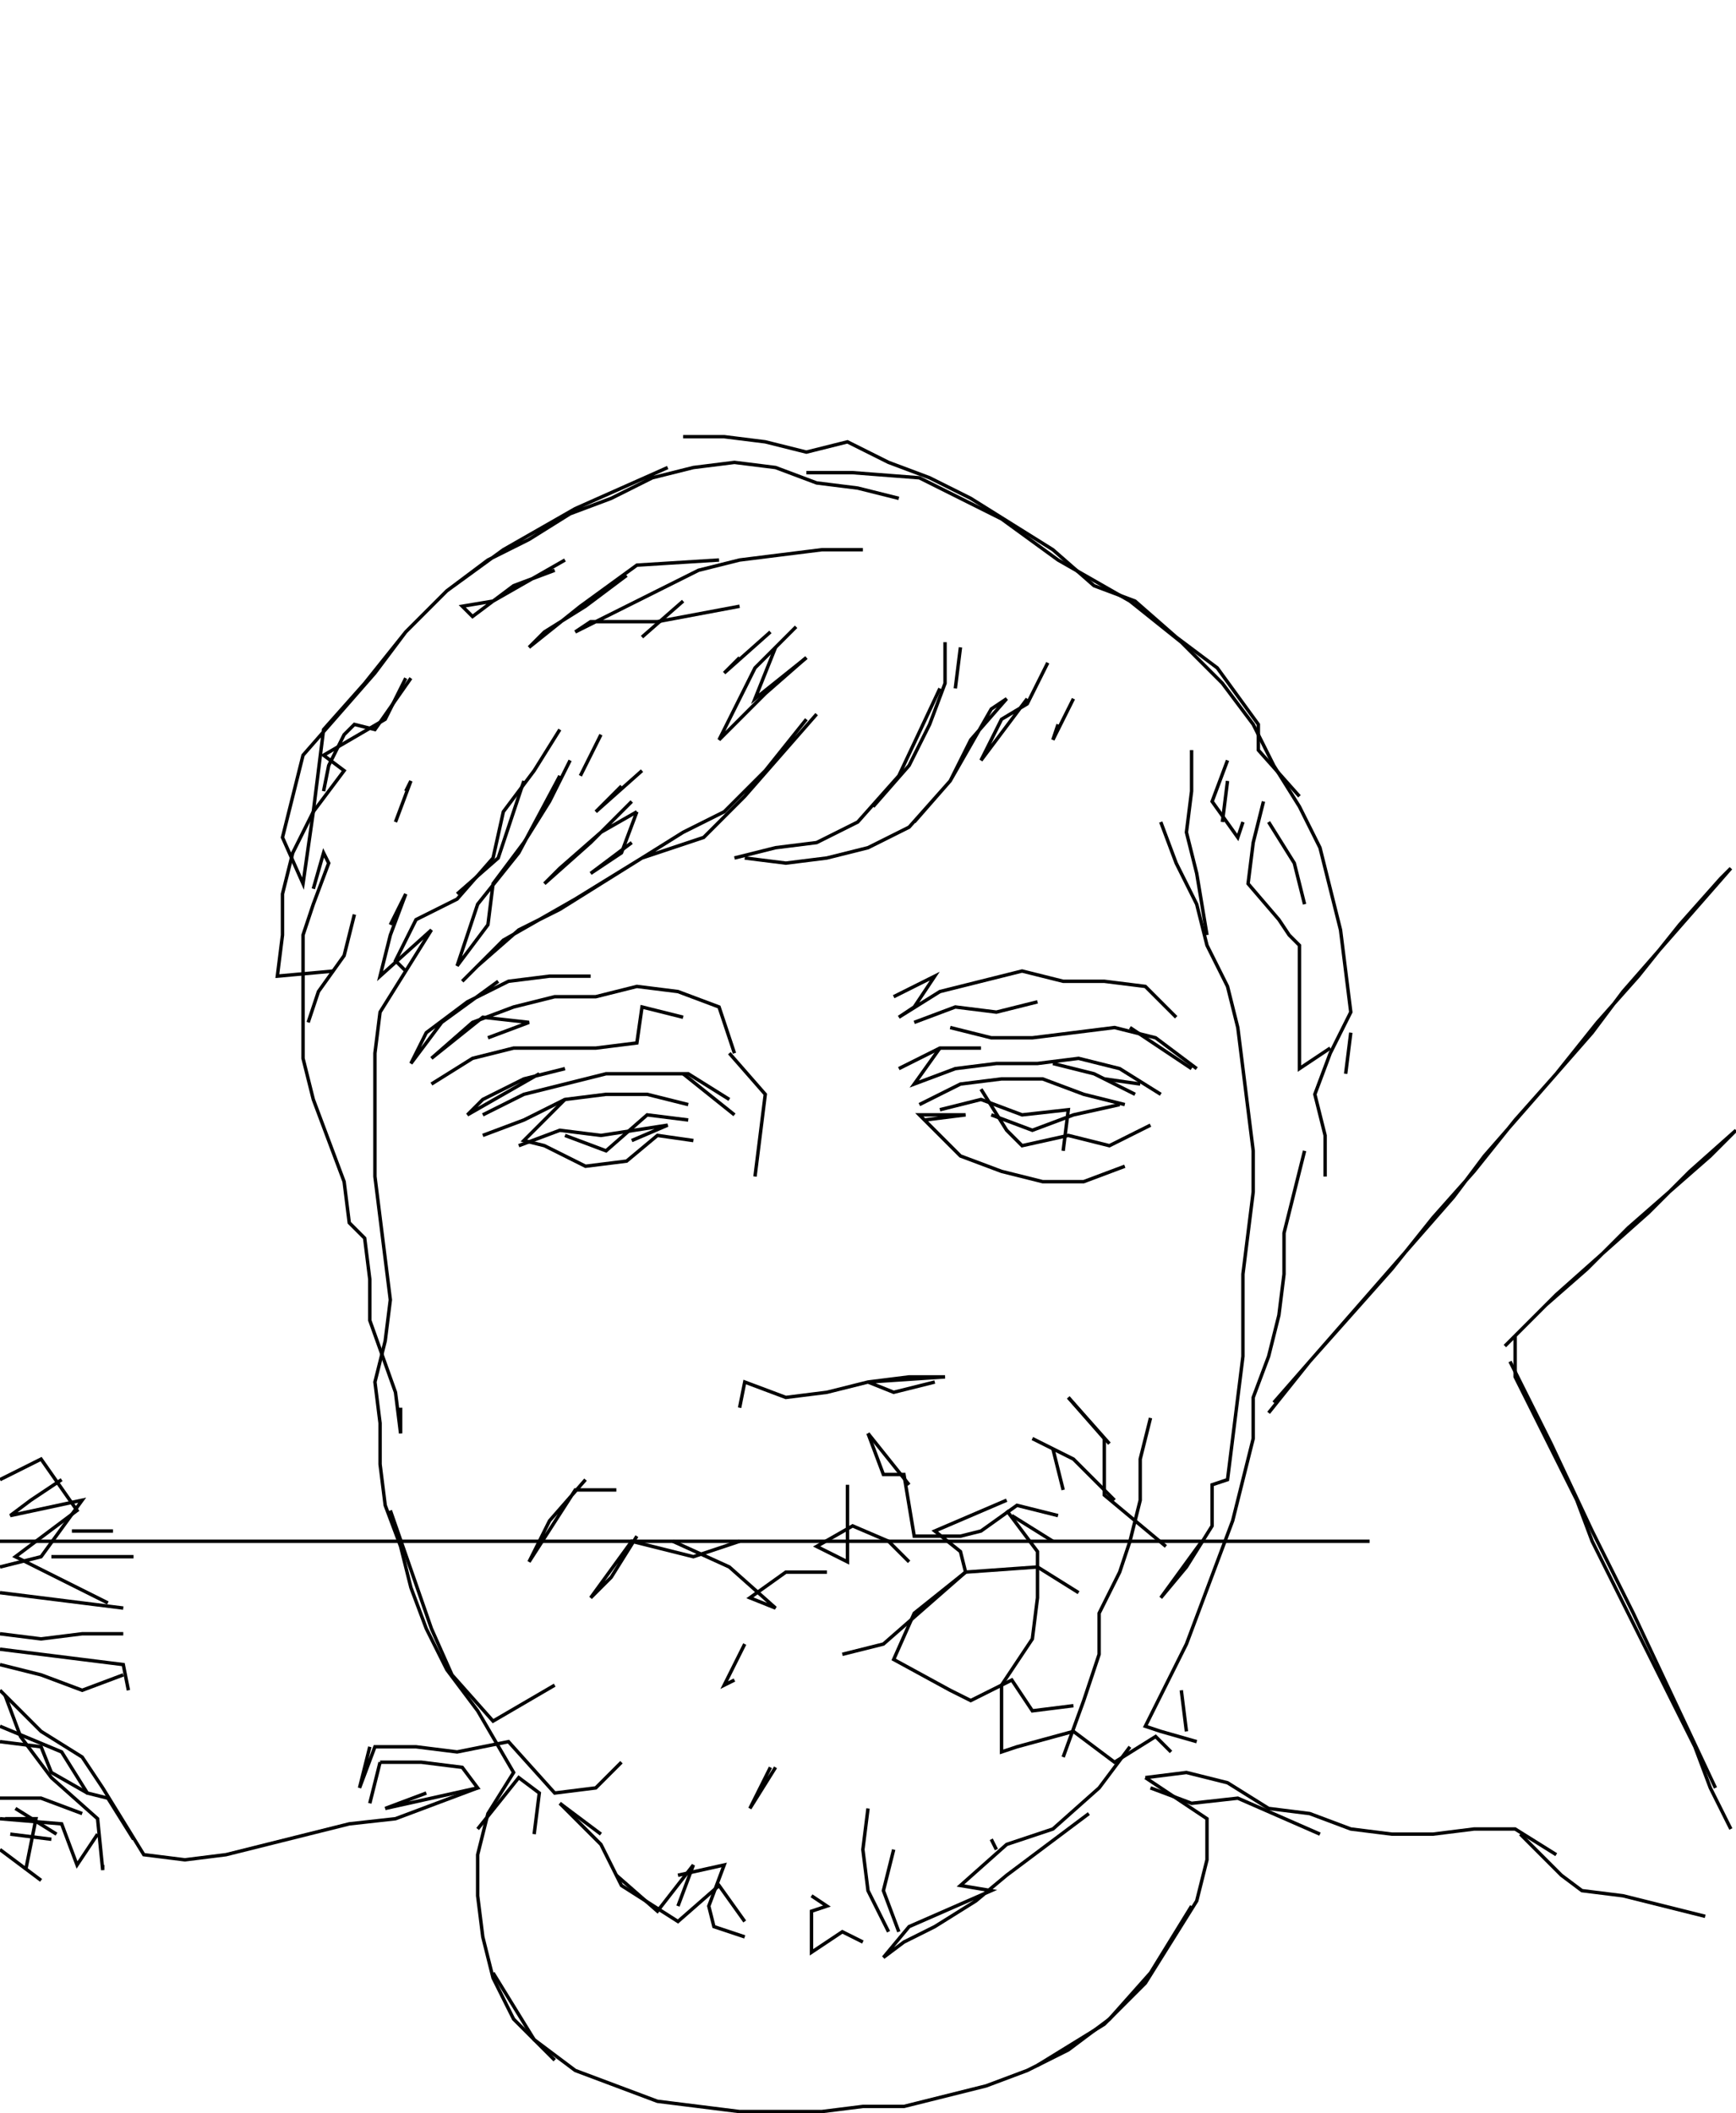 <svg xmlns="http://www.w3.org/2000/svg" height="617px" width="507px" version="1.1"><polyline points="195.0,136.5,168.0,148.5,147.0,160.5,130.5,172.5,118.5,184.5,109.5,196.5,99.0,208.5,88.5,220.5,85.5,232.5,82.5,244.5,88.5,258.0,91.5,237.0,94.5,213.0,106.5,199.5,118.5,184.5,130.5,172.5,142.5,163.5,154.5,157.5,166.5,150.0,178.5,145.5,190.5,139.5,202.5,136.5,214.5,135.0,226.5,136.5,238.5,141.0,250.5,142.5,262.5,145.5" stroke="black" stroke-width="1" fill="none" />
<polyline points="252.0,160.5,240.0,160.5,228.0,162.0,216.0,163.5,204.0,166.5,192.0,172.5,180.0,178.5,168.0,184.5,172.5,181.5,192.0,181.5,216.0,177.0" stroke="black" stroke-width="1" fill="none" />
<polyline points="225.0,184.5,211.5,196.5,216.0,192.0" stroke="black" stroke-width="1" fill="none" />
<polyline points="226.5,189.0,220.5,204.0,235.5,192.0" stroke="black" stroke-width="1" fill="none" />
<polyline points="235.5,192.0,223.5,202.5,210.0,216.0,220.5,195.0,232.5,183.0" stroke="black" stroke-width="1" fill="none" />
<polyline points="238.5,208.5,228.0,220.5,217.5,232.5,205.5,244.5,187.5,250.5,168.0,262.5,147.0,274.5,135.0,286.5,139.5,282.0,151.5,271.5,163.5,265.5,175.5,258.0,187.5,250.5,199.5,243.0,211.5,237.0,223.5,225.0,235.5,210.0" stroke="black" stroke-width="1" fill="none" />
<polyline points="267.0,240.0,277.5,228.0,283.5,216.0,294.0,204.0,289.5,207.0,277.5,228.0,265.5,241.5,253.5,247.5,241.5,250.5,229.5,252.0,217.5,250.5" stroke="black" stroke-width="1" fill="none" />
<polyline points="214.5,250.5,226.5,247.5,238.5,246.0,250.5,240.0,262.5,226.5,274.5,201.0" stroke="black" stroke-width="1" fill="none" />
<polyline points="279.0,201.0,280.5,189.0" stroke="black" stroke-width="1" fill="none" />
<polyline points="276.0,187.5,276.0,199.5,271.5,211.5,265.5,223.5,255.0,235.5" stroke="black" stroke-width="1" fill="none" />
<polyline points="261.0,291.0,273.0,285.0,267.0,294.0,262.5,297.0,274.5,289.5,286.5,286.5,298.5,283.5,310.5,286.5,322.5,286.5,334.5,288.0,343.5,297.0" stroke="black" stroke-width="1" fill="none" />
<polyline points="330.0,300.0,348.0,312.0" stroke="black" stroke-width="1" fill="none" />
<polyline points="331.5,319.5,319.5,313.5,307.5,310.5" stroke="black" stroke-width="1" fill="none" />
<polyline points="322.5,315.0,333.0,316.5" stroke="black" stroke-width="1" fill="none" />
<polyline points="327.0,322.5,313.5,325.5,301.5,330.0,289.5,325.5" stroke="black" stroke-width="1" fill="none" />
<polyline points="286.5,318.0,294.0,330.0,298.5,334.5,312.0,331.5,324.0,334.5,336.0,328.5" stroke="black" stroke-width="1" fill="none" />
<polyline points="349.5,312.0,337.5,303.0,325.5,300.0,313.5,301.5,301.5,303.0,289.5,303.0,277.5,300.0" stroke="black" stroke-width="1" fill="none" />
<polyline points="274.5,306.0,267.0,316.5,267.0,316.5,279.0,312.0,291.0,310.5,303.0,310.5,315.0,309.0,327.0,312.0,339.0,319.5" stroke="black" stroke-width="1" fill="none" />
<polyline points="310.5,336.0,312.0,324.0,298.5,325.5,286.5,321.0,274.5,324.0" stroke="black" stroke-width="1" fill="none" />
<polyline points="270.0,327.0,282.0,325.5,268.5,325.5,280.5,337.5,292.5,342.0,304.5,345.0,316.5,345.0,328.5,340.5" stroke="black" stroke-width="1" fill="none" />
<polyline points="328.5,322.5,316.5,319.5,304.5,315.0,292.5,315.0,280.5,316.5,268.5,322.5" stroke="black" stroke-width="1" fill="none" />
<polyline points="262.5,312.0,274.5,306.0,286.5,306.0" stroke="black" stroke-width="1" fill="none" />
<polyline points="267.0,298.5,279.0,294.0,291.0,295.5,303.0,292.5" stroke="black" stroke-width="1" fill="none" />
<polyline points="339.0,240.0,343.5,252.0,349.5,264.0,352.5,276.0,358.5,288.0,361.5,300.0,363.0,312.0,364.5,324.0,366.0,336.0,366.0,348.0,364.5,360.0,363.0,372.0,363.0,384.0,363.0,396.0,361.5,408.0,360.0,420.0,358.5,432.0,354.0,433.5,354.0,445.5,346.5,457.5,339.0,466.5,351.0,450.0" stroke="black" stroke-width="1" fill="none" />
<polyline points="325.5,438.0,313.5,426.0,301.5,420.0" stroke="black" stroke-width="1" fill="none" />
<polyline points="307.5,423.0,310.5,435.0" stroke="black" stroke-width="1" fill="none" />
<polyline points="307.5,450.0,295.5,442.5" stroke="black" stroke-width="1" fill="none" />
<polyline points="294.0,441.0,303.0,453.0,303.0,466.5,301.5,478.5,292.5,492.0,292.5,511.5,297.0,510.0,313.5,505.5,325.5,514.5,337.5,507.0,342.0,511.5" stroke="black" stroke-width="1" fill="none" />
<polyline points="334.5,519.0,352.5,531.0,352.5,543.0,349.5,555.0,342.0,567.0,334.5,579.0,322.5,591.0,303.0,603.0" stroke="black" stroke-width="1" fill="none" />
<polyline points="291.0,540.0,289.5,537.0" stroke="black" stroke-width="1" fill="none" />
<polyline points="261.0,540.0,258.0,552.0,262.5,564.0" stroke="black" stroke-width="1" fill="none" />
<polyline points="252.0,567.0,246.0,564.0,237.0,570.0,237.0,558.0,241.5,556.5,237.0,553.5" stroke="black" stroke-width="1" fill="none" />
<polyline points="217.5,565.5,208.5,562.5,207.0,556.5,211.5,544.5,198.0,547.5" stroke="black" stroke-width="1" fill="none" />
<polyline points="198.0,556.5,202.5,544.5,192.0,558.0,180.0,547.5" stroke="black" stroke-width="1" fill="none" />
<polyline points="175.5,535.5,163.5,526.5" stroke="black" stroke-width="1" fill="none" />
<polyline points="163.5,526.5,175.5,538.5,181.5,550.5,198.0,561.0,210.0,550.5,217.5,561.0" stroke="black" stroke-width="1" fill="none" />
<polyline points="259.5,564.0,253.5,552.0,252.0,540.0,253.5,528.0" stroke="black" stroke-width="1" fill="none" />
<polyline points="226.5,516.0,219.0,528.0,225.0,516.0" stroke="black" stroke-width="1" fill="none" />
<polyline points="214.5,490.5,211.5,492.0,217.5,480.0" stroke="black" stroke-width="1" fill="none" />
<polyline points="246.0,483.0,258.0,480.0,270.0,469.5,282.0,459.0,303.0,457.5,315.0,465.0" stroke="black" stroke-width="1" fill="none" />
<polyline points="313.5,498.0,301.5,499.5,295.5,490.5,283.5,496.5,277.5,493.5,261.0,484.5,267.0,471.0,282.0,459.0,280.5,453.0,273.0,447.0,294.0,438.0" stroke="black" stroke-width="1" fill="none" />
<polyline points="324.0,421.5,312.0,408.0" stroke="black" stroke-width="1" fill="none" />
<polyline points="312.0,408.0,322.5,420.0,322.5,436.5,340.5,451.5" stroke="black" stroke-width="1" fill="none" />
<polyline points="309.0,442.5,297.0,439.5,286.5,447.0,280.5,448.5,267.0,448.5,264.0,430.5,258.0,430.5,253.5,418.5" stroke="black" stroke-width="1" fill="none" />
<polyline points="253.5,418.5,265.5,433.5" stroke="black" stroke-width="1" fill="none" />
<polyline points="247.5,433.5,247.5,445.5,247.5,456.0,238.5,451.5,249.0,445.5,259.5,450.0,265.5,456.0" stroke="black" stroke-width="1" fill="none" />
<polyline points="273.0,403.5,261.0,406.5,253.5,403.5,276.0,402.0,265.5,402.0,253.5,403.5,241.5,406.5,229.5,408.0,217.5,403.5,216.0,411.0" stroke="black" stroke-width="1" fill="none" />
<polyline points="196.5,450.0,213.0,457.5,226.5,469.5,219.0,466.5,229.5,459.0,241.5,459.0" stroke="black" stroke-width="1" fill="none" />
<polyline points="216.0,450.0,202.5,454.5,184.5,450.0,172.5,466.5,178.5,460.5,186.0,448.5" stroke="black" stroke-width="1" fill="none" />
<polyline points="180.0,435.0,168.0,435.0,154.5,456.0,160.5,444.0,171.0,432.0" stroke="black" stroke-width="1" fill="none" />
<polyline points="114.0,441.0,126.0,475.5,132.0,489.0,144.0,502.5,162.0,492.0" stroke="black" stroke-width="1" fill="none" />
<polyline points="156.0,535.5,157.5,523.5,151.5,519.0,139.5,534.0" stroke="black" stroke-width="1" fill="none" />
<polyline points="124.5,523.5,112.5,528.0,139.5,522.0,135.0,516.0,123.0,514.5,111.0,514.5" stroke="black" stroke-width="1" fill="none" />
<polyline points="111.0,514.5,108.0,526.5" stroke="black" stroke-width="1" fill="none" />
<polyline points="108.0,510.0,105.0,522.0,109.5,510.0,121.5,510.0,133.5,511.5,148.5,508.5,162.0,523.5,174.0,522.0,181.5,514.5" stroke="black" stroke-width="1" fill="none" />
<polyline points="144.0,576.0,156.0,595.5,168.0,604.5,180.0,609.0,192.0,613.5,204.0,615.0,216.0,616.5,228.0,616.5,240.0,616.5,252.0,615.0,264.0,615.0,276.0,612.0,288.0,609.0,300.0,604.5,312.0,598.5,324.0,589.5,336.0,576.0,348.0,556.5" stroke="black" stroke-width="1" fill="none" />
<polyline points="336.0,522.0,348.0,526.5,361.5,525.0,385.5,535.5" stroke="black" stroke-width="1" fill="none" />
<polyline points="334.5,519.0,346.5,517.5,358.5,520.5,370.5,528.0,382.5,529.5,394.5,534.0,406.5,535.5,418.5,535.5,430.5,534.0,442.5,534.0,454.5,541.5" stroke="black" stroke-width="1" fill="none" />
<polyline points="444.0,535.5,456.0,547.5,462.0,552.0,474.0,553.5,486.0,556.5,498.0,559.5" stroke="black" stroke-width="1" fill="none" />
<polyline points="501.0,522.0,489.0,496.5,477.0,471.0,465.0,447.0,453.0,421.5,441.0,397.5" stroke="black" stroke-width="1" fill="none" />
<polyline points="439.5,393.0,451.5,381.0,463.5,370.5,475.5,358.5,487.5,348.0,499.5,337.5,507.0,330.0,493.5,342.0,481.5,354.0,468.0,366.0,454.5,378.0,442.5,390.0,442.5,402.0,448.5,414.0,454.5,426.0,460.5,438.0,465.0,450.0,471.0,462.0,477.0,474.0,483.0,486.0,489.0,498.0,495.0,510.0,499.5,522.0,505.5,534.0" stroke="black" stroke-width="1" fill="none" />
<polyline points="346.5,505.5,345.0,493.5" stroke="black" stroke-width="1" fill="none" />
<polyline points="330.0,510.0,321.0,522.0,307.5,534.0,294.0,538.5,280.5,550.5,289.5,552.0,265.5,562.5,258.0,571.5,264.0,567.0,273.0,562.5,285.0,555.0,294.0,547.5,306.0,538.5,318.0,529.5" stroke="black" stroke-width="1" fill="none" />
<polyline points="310.5,513.0,316.5,496.5,321.0,483.0,321.0,471.0,327.0,459.0,330.0,450.0,333.0,438.0,333.0,426.0,336.0,414.0" stroke="black" stroke-width="1" fill="none" />
<polyline points="370.5,412.5,382.5,397.5,394.5,384.0,406.5,370.5,418.5,355.5,430.5,342.0,442.5,327.0,454.5,313.5,466.5,298.5,478.5,285.0,490.5,270.0,502.5,256.5,505.5,253.5,495.0,265.5,484.5,277.5,474.0,289.5,465.0,301.5,454.5,313.5,444.0,325.5,433.5,337.5,424.5,349.5,414.0,361.5,403.5,373.5,393.0,385.5,382.5,397.5,372.0,409.5" stroke="black" stroke-width="1" fill="none" />
<polyline points="381.0,336.0,378.0,348.0,375.0,360.0,375.0,372.0,373.5,384.0,370.5,396.0,366.0,408.0,366.0,420.0,363.0,432.0,360.0,444.0,355.5,456.0,351.0,468.0,346.5,480.0,340.5,492.0,334.5,504.0,339.0,505.5,349.5,508.5" stroke="black" stroke-width="1" fill="none" />
<polyline points="162.0,601.5,150.0,589.5,144.0,577.5,141.0,565.5,139.5,553.5,139.5,541.5,142.5,529.5,150.0,517.5,139.5,499.5,130.5,487.5,124.5,475.5,120.0,463.5,117.0,451.5,112.5,439.5,111.0,427.5,111.0,415.5,109.5,403.5,112.5,391.5,114.0,379.5,112.5,367.5,111.0,355.5,109.5,343.5,109.5,331.5,109.5,319.5,109.5,307.5,111.0,295.5,118.5,283.5,126.0,271.5,111.0,285.0,114.0,273.0,118.5,261.0,114.0,270.0" stroke="black" stroke-width="1" fill="none" />
<polyline points="103.5,267.0,100.5,279.0,93.0,289.5,90.0,298.5" stroke="black" stroke-width="1" fill="none" />
<polyline points="91.5,259.5,94.5,249.0,96.0,252.0,91.5,264.0,88.5,273.0,88.5,285.0,88.5,297.0,88.5,309.0,91.5,321.0,96.0,333.0,100.5,345.0,102.0,357.0,106.5,361.5,108.0,373.5,108.0,385.5,115.5,406.5,117.0,418.5,117.0,411.0" stroke="black" stroke-width="1" fill="none" />
<polyline points="141.0,331.5,153.0,327.0,165.0,321.0,177.0,319.5,189.0,319.5,201.0,322.5" stroke="black" stroke-width="1" fill="none" />
<polyline points="201.0,327.0,189.0,325.5,177.0,336.0,165.0,331.5" stroke="black" stroke-width="1" fill="none" />
<polyline points="165.0,321.0,153.0,333.0,159.0,334.5,171.0,340.5,183.0,339.0,192.0,331.5,202.5,333.0" stroke="black" stroke-width="1" fill="none" />
<polyline points="184.5,333.0,195.0,328.5,175.5,331.5,163.5,330.0,151.5,334.5" stroke="black" stroke-width="1" fill="none" />
<polyline points="141.0,325.5,153.0,319.5,165.0,316.5,177.0,313.5,189.0,313.5,201.0,313.5,213.0,321.0" stroke="black" stroke-width="1" fill="none" />
<polyline points="214.5,325.5,199.5,313.5" stroke="black" stroke-width="1" fill="none" />
<polyline points="213.0,307.5,223.5,319.5,222.0,331.5,220.5,343.5" stroke="black" stroke-width="1" fill="none" />
<polyline points="214.5,307.5,210.0,294.0,198.0,289.5,186.0,288.0,174.0,291.0,162.0,291.0,150.0,294.0,138.0,298.5,126.0,309.0,126.0,309.0,141.0,297.0,154.5,298.5,142.5,303.0" stroke="black" stroke-width="1" fill="none" />
<polyline points="145.5,286.5,129.0,298.5,120.0,310.5,124.5,301.5,136.5,292.5,148.5,286.5,160.5,285.0,172.5,285.0" stroke="black" stroke-width="1" fill="none" />
<polyline points="199.5,297.0,187.5,294.0,186.0,304.5,174.0,306.0,162.0,306.0,150.0,306.0,138.0,309.0,126.0,316.5" stroke="black" stroke-width="1" fill="none" />
<polyline points="157.5,313.5,136.5,325.5,141.0,321.0,153.0,315.0,165.0,312.0" stroke="black" stroke-width="1" fill="none" />
<polyline points="133.5,261.0,145.5,250.5,153.0,228.0" stroke="black" stroke-width="1" fill="none" />
<polyline points="163.5,226.5,151.5,249.0,139.5,264.0,133.5,282.0,142.5,270.0,144.0,258.0,153.0,246.0,160.5,234.0,166.5,222.0" stroke="black" stroke-width="1" fill="none" />
<polyline points="171.0,223.5,169.5,226.5,175.5,214.5" stroke="black" stroke-width="1" fill="none" />
<polyline points="163.5,213.0,156.0,225.0,147.0,237.0,144.0,250.5,133.5,262.5,121.5,268.5,115.5,280.5,118.5,283.5" stroke="black" stroke-width="1" fill="none" />
<polyline points="115.5,240.0,120.0,228.0,118.5,231.0" stroke="black" stroke-width="1" fill="none" />
<polyline points="94.5,231.0,96.0,223.5,100.5,214.5,103.5,211.5,109.5,213.0,120.0,198.0" stroke="black" stroke-width="1" fill="none" />
<polyline points="118.5,198.0,112.5,210.0,94.5,220.5,100.5,225.0,91.5,237.0,85.5,249.0,82.5,261.0,82.5,273.0,81.0,285.0,97.5,283.5" stroke="black" stroke-width="1" fill="none" />
<polyline points="184.5,246.0,172.5,255.0,181.5,249.0,186.0,237.0" stroke="black" stroke-width="1" fill="none" />
<polyline points="186.0,237.0,175.5,243.0,163.5,253.5,159.0,258.0,172.5,246.0,184.5,234.0" stroke="black" stroke-width="1" fill="none" />
<polyline points="181.5,229.5,174.0,237.0,187.5,225.0" stroke="black" stroke-width="1" fill="none" />
<polyline points="187.5,186.0,199.5,175.5" stroke="black" stroke-width="1" fill="none" />
<polyline points="210.0,163.5,186.0,165.0,169.5,177.0,154.5,189.0,159.0,184.5,171.0,177.0,183.0,168.0" stroke="black" stroke-width="1" fill="none" />
<polyline points="165.0,163.5,144.0,175.5,135.0,177.0,138.0,180.0,150.0,171.0,162.0,166.5" stroke="black" stroke-width="1" fill="none" />
<polyline points="199.5,127.5,211.5,127.5,223.5,129.0,235.5,132.0,247.5,129.0,259.5,135.0,271.5,139.5,283.5,145.5,295.5,153.0,307.5,160.5,319.5,171.0,331.5,175.5,343.5,186.0,355.5,195.0,367.5,211.5,367.5,219.0,379.5,232.5" stroke="black" stroke-width="1" fill="none" />
<polyline points="369.0,234.0,366.0,246.0,364.5,258.0,373.5,268.5,376.5,273.0,379.5,276.0,379.5,288.0,379.5,300.0,379.5,312.0,388.5,306.0" stroke="black" stroke-width="1" fill="none" />
<polyline points="394.5,301.5,393.0,313.5" stroke="black" stroke-width="1" fill="none" />
<polyline points="381.0,264.0,378.0,252.0,370.5,240.0" stroke="black" stroke-width="1" fill="none" />
<polyline points="357.0,240.0,358.5,228.0" stroke="black" stroke-width="1" fill="none" />
<polyline points="358.5,222.0,354.0,234.0,361.5,244.5,363.0,240.0" stroke="black" stroke-width="1" fill="none" />
<polyline points="348.0,219.0,348.0,231.0,346.5,243.0,349.5,255.0,352.5,273.0" stroke="black" stroke-width="1" fill="none" />
<polyline points="309.0,211.5,307.5,216.0,313.5,204.0" stroke="black" stroke-width="1" fill="none" />
<polyline points="306.0,193.5,300.0,205.5,292.5,210.0,286.5,222.0,300.0,204.0" stroke="black" stroke-width="1" fill="none" />
<polyline points="235.5,138.0,249.0,138.0,268.5,139.5,292.5,151.5,309.0,163.5,330.0,175.5,345.0,187.5,357.0,199.5,366.0,211.5,372.0,223.5,379.5,235.5,385.5,247.5,388.5,259.5,391.5,271.5,393.0,283.5,394.5,295.5,388.5,307.5,384.0,319.5,387.0,331.5,387.0,343.5" stroke="black" stroke-width="1" fill="none" />
<polyline points="33.0,447.0,21.0,447.0" stroke="black" stroke-width="1" fill="none" />
<polyline points="15.0,454.5,27.0,454.5,39.0,454.5" stroke="black" stroke-width="1" fill="none" />
<polyline points="36.0,489.0,24.0,493.5,12.0,489.0,0.0,486.0" stroke="black" stroke-width="1" fill="none" />
<polyline points="0.0,481.5,12.0,483.0,24.0,484.5,36.0,486.0,37.5,493.5" stroke="black" stroke-width="1" fill="none" />
<polyline points="25.5,523.5,15.0,517.5,12.0,510.0,0.0,508.5" stroke="black" stroke-width="1" fill="none" />
<polyline points="0.0,504.0,18.0,511.5,25.5,523.5,31.5,525.0,39.0,537.0" stroke="black" stroke-width="1" fill="none" />
<polyline points="16.5,535.5,4.5,528.0" stroke="black" stroke-width="1" fill="none" />
<polyline points="1.5,531.0,10.5,531.0,7.5,546.0" stroke="black" stroke-width="1" fill="none" />
<polyline points="12.0,549.0,0.0,540.0" stroke="black" stroke-width="1" fill="none" />
<polyline points="3.0,535.5,15.0,537.0" stroke="black" stroke-width="1" fill="none" />
<polyline points="28.5,535.5,22.5,544.5,18.0,532.5,0.0,531.0" stroke="black" stroke-width="1" fill="none" />
<polyline points="0.0,525.0,12.0,525.0,24.0,529.5" stroke="black" stroke-width="1" fill="none" />
<polyline points="30.0,544.5,30.0,546.0,28.5,531.0,15.0,519.0,6.0,507.0,1.5,495.0" stroke="black" stroke-width="1" fill="none" />
<polyline points="0.0,493.5,12.0,505.5,24.0,513.0,30.0,522.0,42.0,541.5,54.0,543.0,66.0,541.5,78.0,538.5,90.0,535.5,102.0,532.5,115.5,531.0,127.5,526.5,139.5,522.0" stroke="black" stroke-width="1" fill="none" />
<polyline points="36.0,477.0,24.0,477.0,12.0,478.5,0.0,477.0" stroke="black" stroke-width="1" fill="none" />
<polyline points="0.0,465.0,12.0,466.5,24.0,468.0,36.0,469.5" stroke="black" stroke-width="1" fill="none" />
<polyline points="0.0,457.5,12.0,454.5,24.0,438.0,3.0,442.5,9.0,438.0,18.0,432.0" stroke="black" stroke-width="1" fill="none" />
<polyline points="0.0,432.0,12.0,426.0,22.5,441.0,4.5,454.5,31.5,468.0" stroke="black" stroke-width="1" fill="none" />
<polyline points="0.0,450.0,400.0,450.0" stroke="black" stroke-width="1" fill="none" />
</svg>